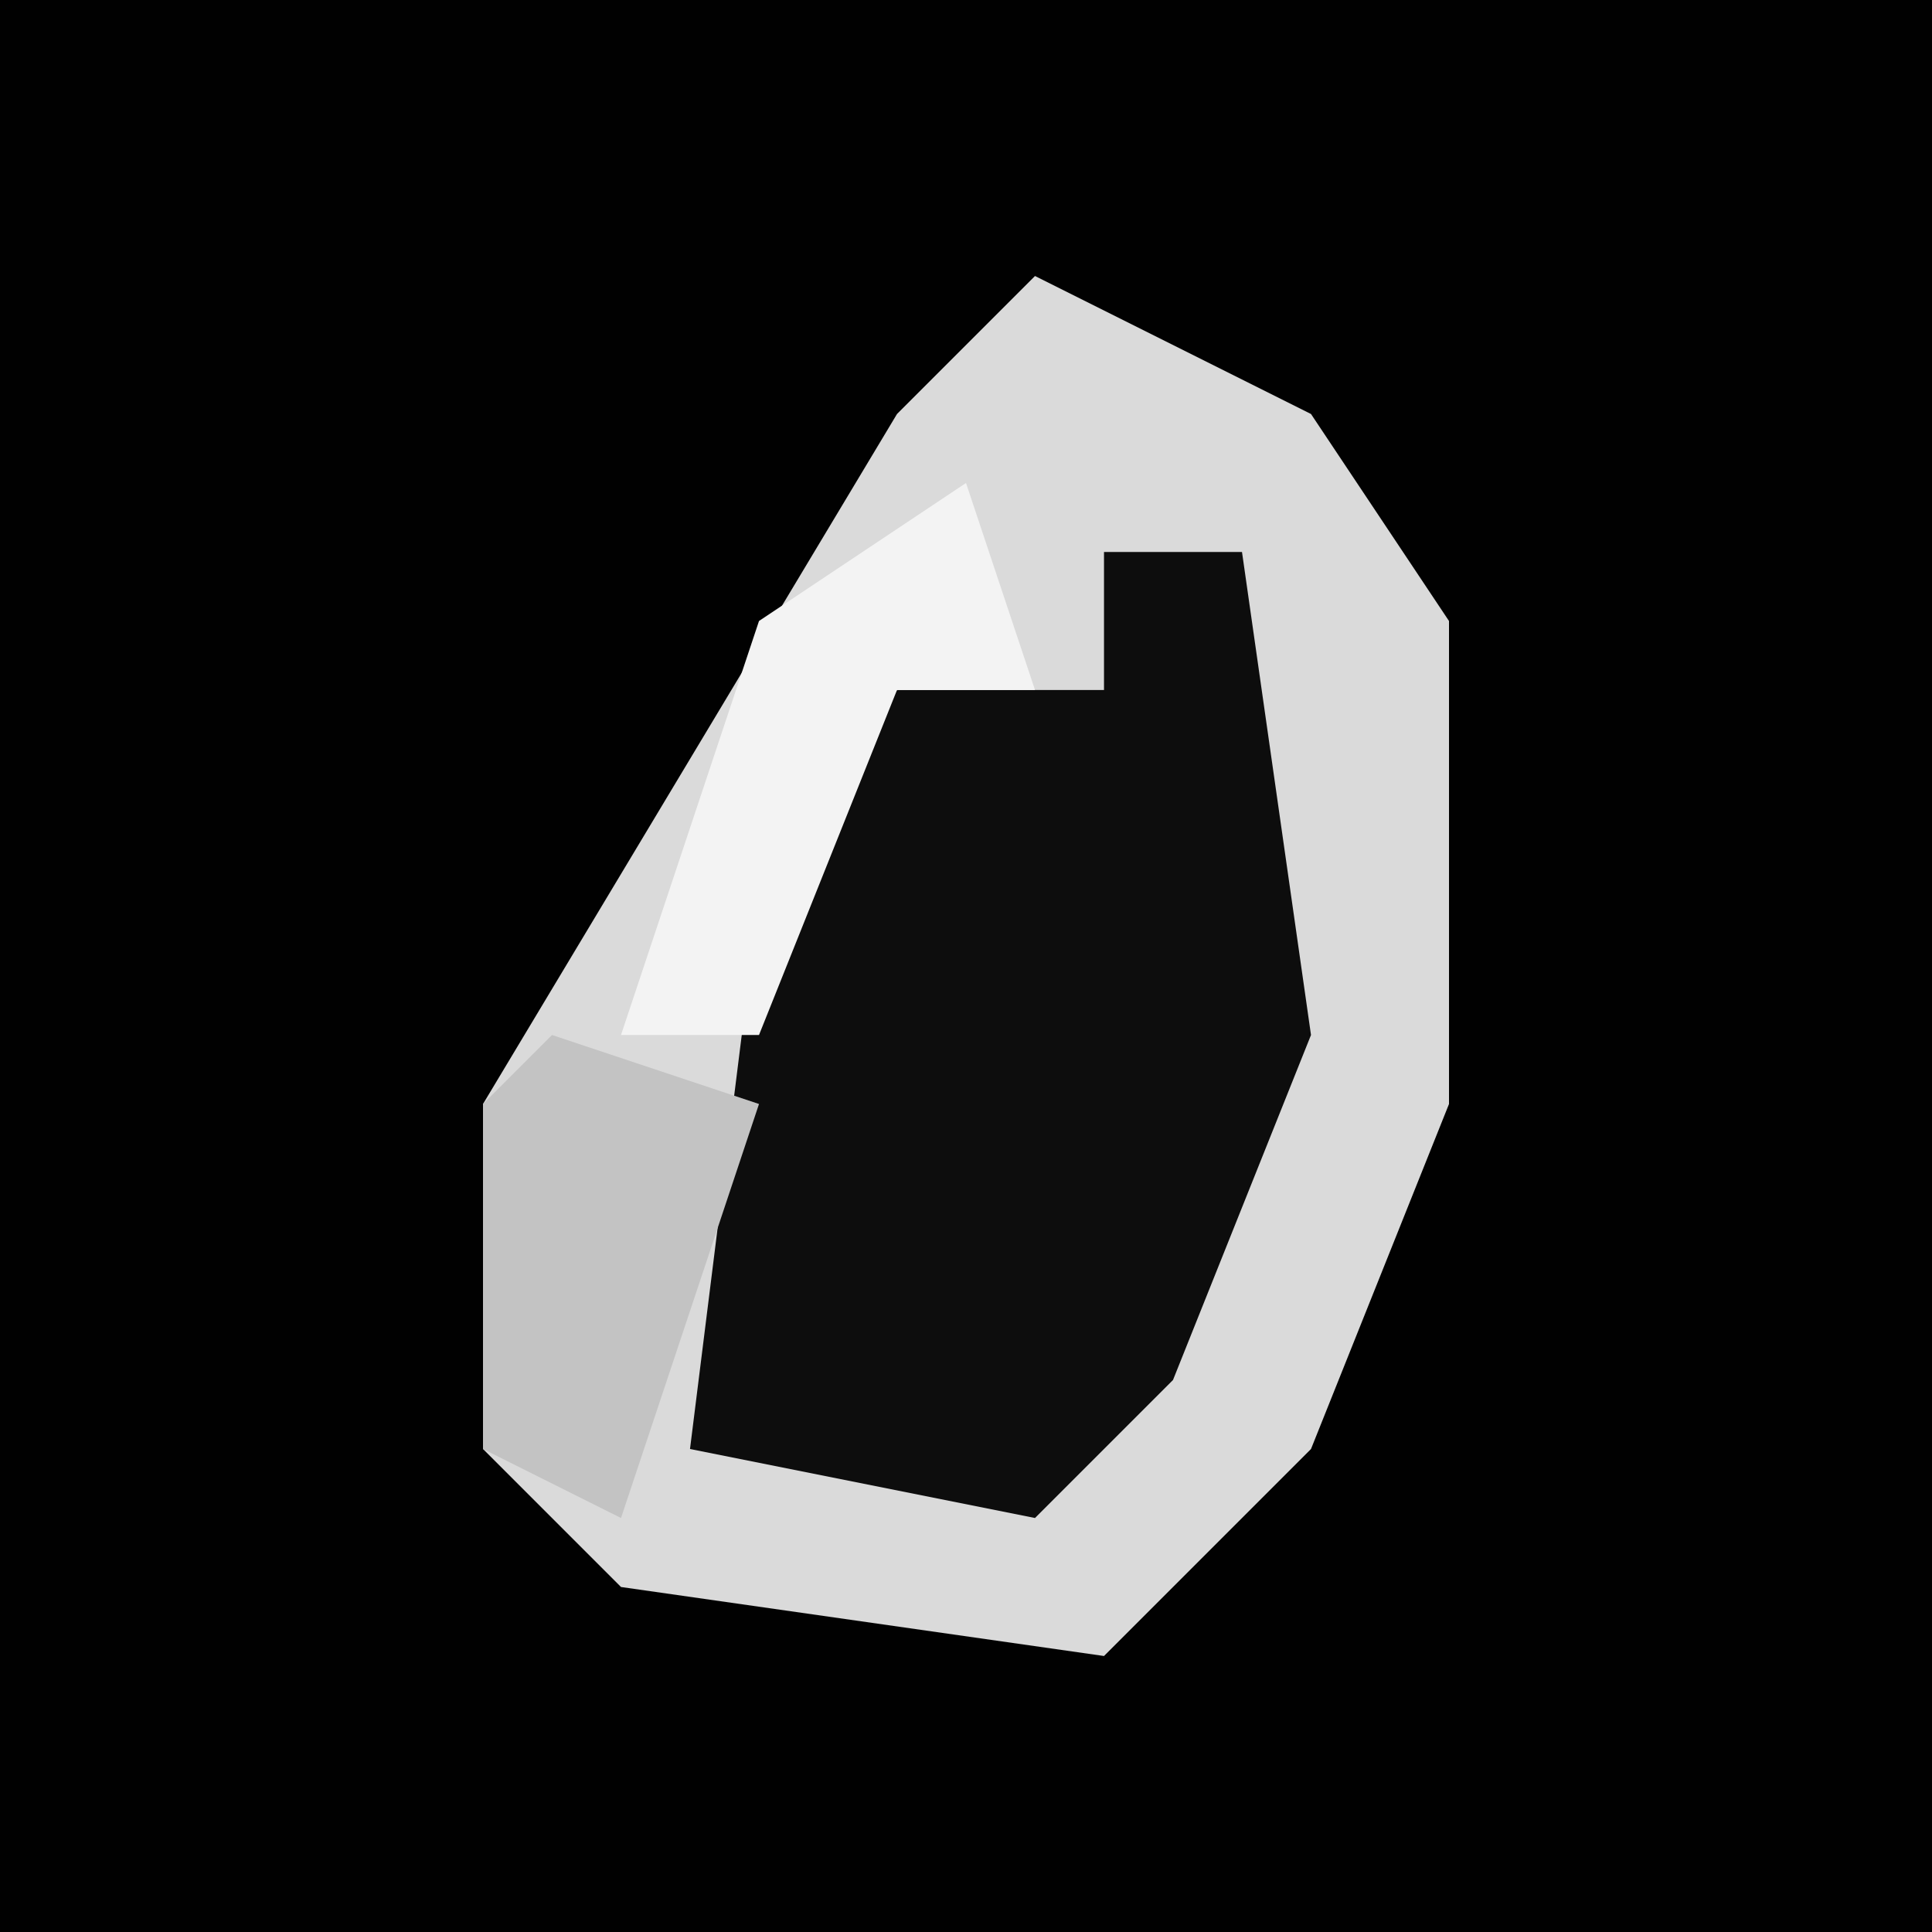 <?xml version="1.0" encoding="UTF-8"?>
<svg version="1.1" xmlns="http://www.w3.org/2000/svg" width="28" height="28">
<path d="M0,0 L28,0 L28,28 L0,28 Z " fill="#010101" transform="translate(0,0)"/>
<path d="M0,0 L4,2 L6,5 L6,12 L4,17 L1,20 L-6,19 L-8,17 L-8,12 L-2,2 Z " fill="#DADADA" transform="translate(15,4)"/>
<path d="M0,0 L2,0 L3,7 L1,12 L-1,14 L-6,13 L-5,5 L-3,2 L0,2 Z " fill="#0D0D0D" transform="translate(16,8)"/>
<path d="M0,0 L3,1 L1,7 L-1,6 L-1,1 Z " fill="#C3C3C3" transform="translate(8,15)"/>
<path d="M0,0 L1,3 L-1,3 L-3,8 L-5,8 L-3,2 Z " fill="#F3F3F3" transform="translate(14,7)"/>
</svg>
